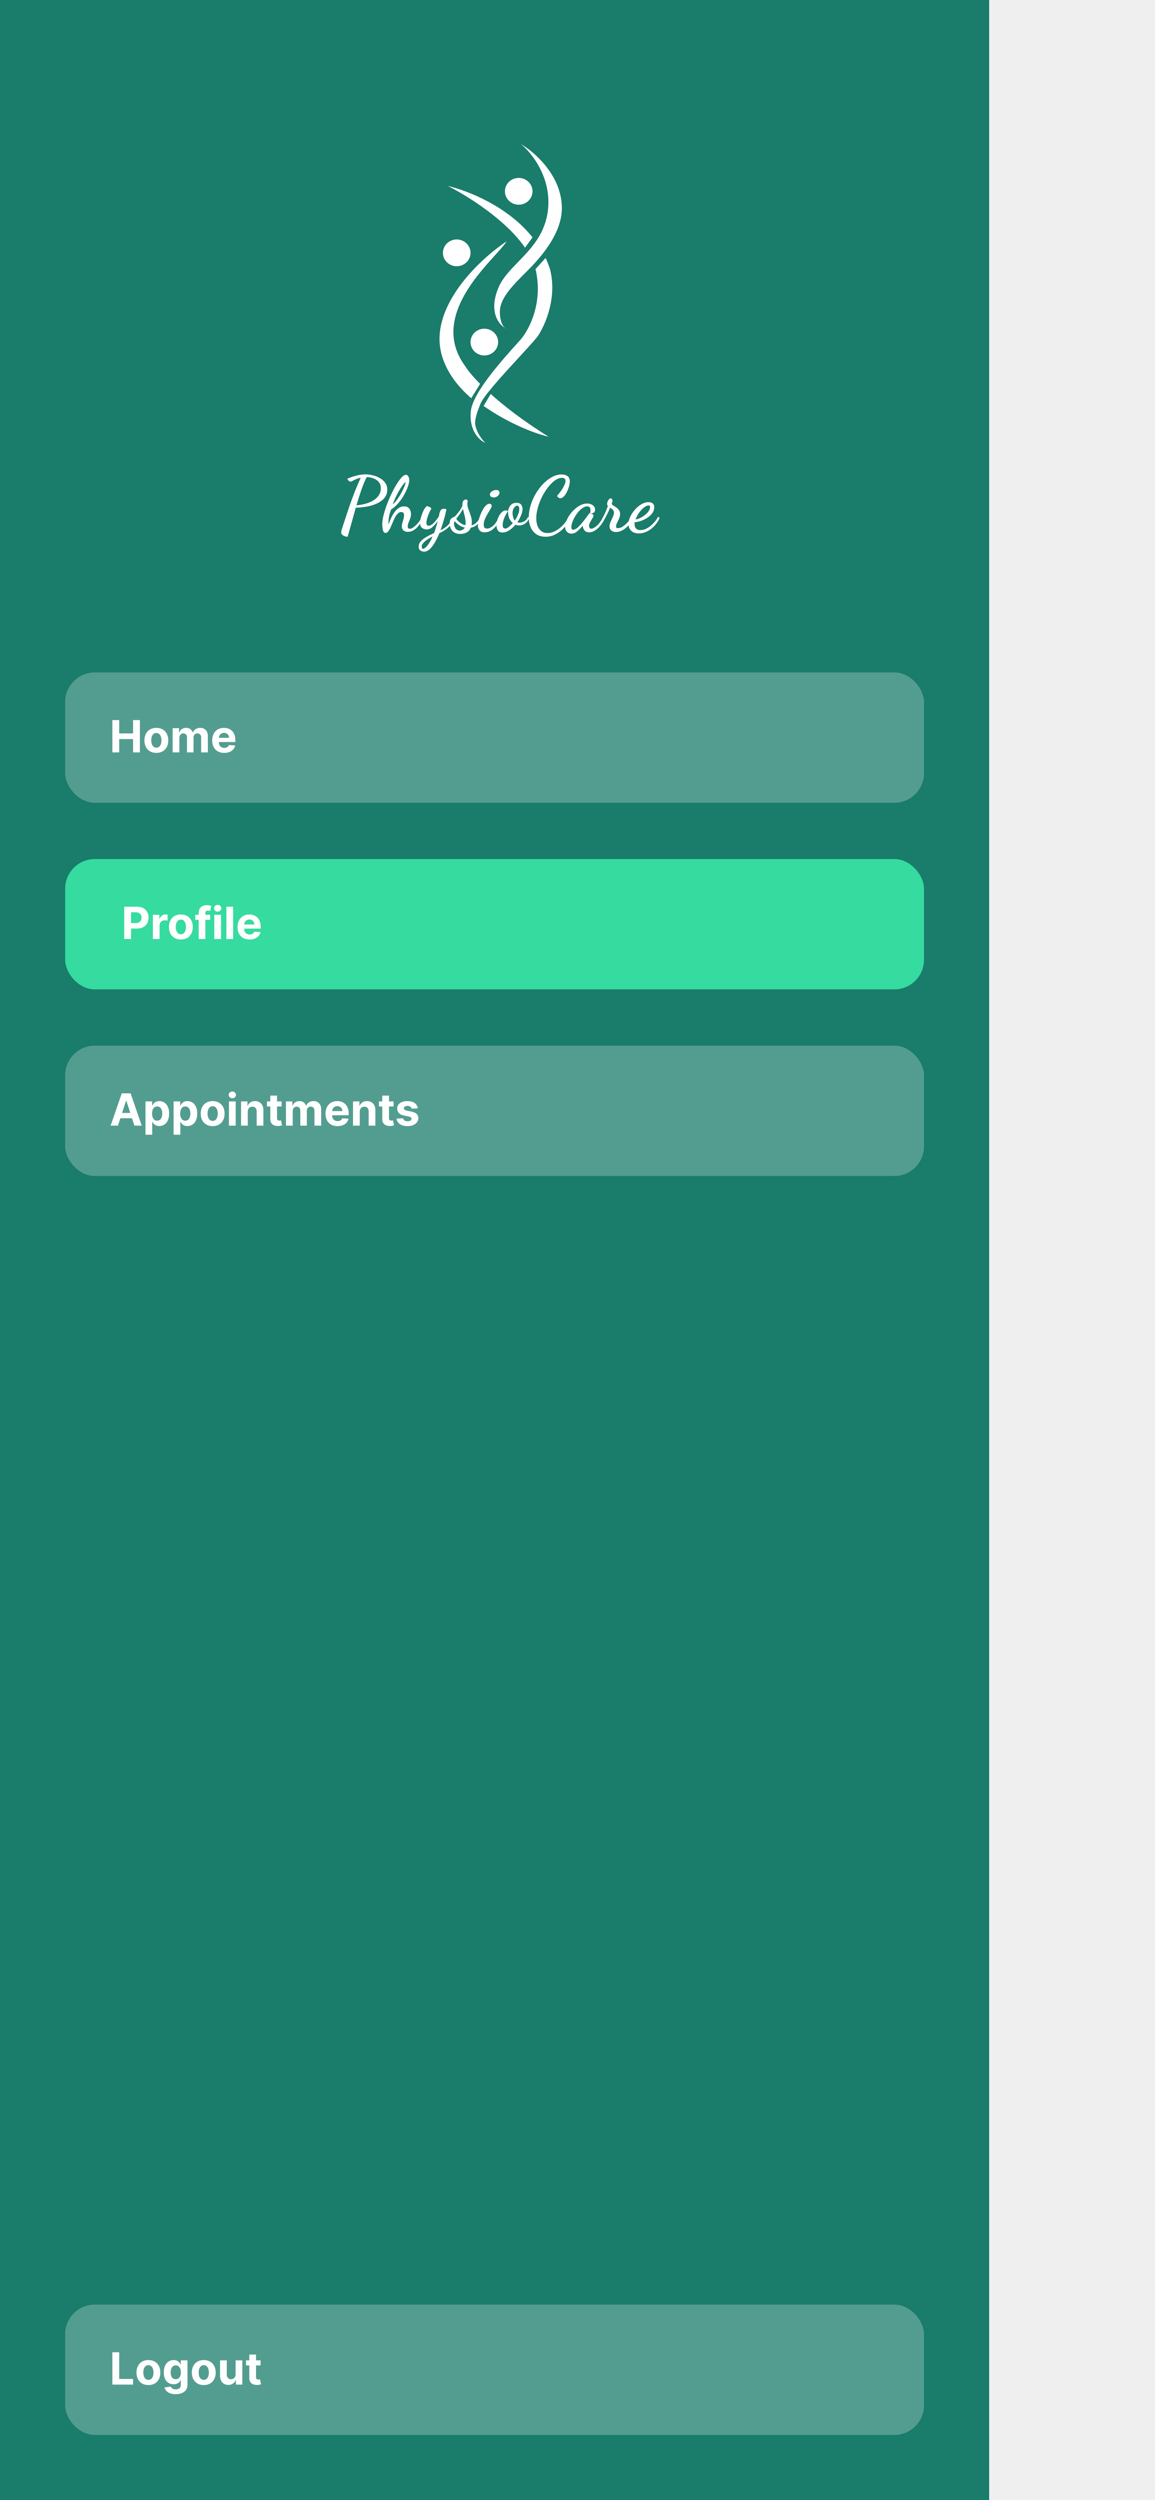 <svg width="390" height="844" viewBox="0 0 390 844" fill="none" xmlns="http://www.w3.org/2000/svg">
<rect width="390" height="844" fill="#EFEFEF"/>
<rect width="334" height="844" fill="#1A7C6B"/>
<rect x="22" y="290" width="290" height="44" rx="10" fill="#35DB9F"/>
<rect x="22" y="778" width="290" height="44" rx="10" fill="white" fill-opacity="0.25"/>
<path d="M37.948 805V794.091H40.255V803.098H44.931V805H37.948ZM50.113 805.16C49.286 805.16 48.57 804.984 47.966 804.632C47.366 804.277 46.903 803.784 46.576 803.152C46.249 802.516 46.086 801.779 46.086 800.941C46.086 800.096 46.249 799.357 46.576 798.725C46.903 798.089 47.366 797.596 47.966 797.244C48.57 796.889 49.286 796.712 50.113 796.712C50.94 796.712 51.654 796.889 52.254 797.244C52.858 797.596 53.323 798.089 53.65 798.725C53.977 799.357 54.14 800.096 54.14 800.941C54.14 801.779 53.977 802.516 53.65 803.152C53.323 803.784 52.858 804.277 52.254 804.632C51.654 804.984 50.94 805.16 50.113 805.16ZM50.124 803.402C50.5 803.402 50.814 803.295 51.066 803.082C51.319 802.866 51.509 802.571 51.636 802.198C51.768 801.825 51.834 801.401 51.834 800.925C51.834 800.449 51.768 800.025 51.636 799.652C51.509 799.279 51.319 798.984 51.066 798.768C50.814 798.551 50.5 798.443 50.124 798.443C49.744 798.443 49.424 798.551 49.165 798.768C48.909 798.984 48.716 799.279 48.584 799.652C48.456 800.025 48.392 800.449 48.392 800.925C48.392 801.401 48.456 801.825 48.584 802.198C48.716 802.571 48.909 802.866 49.165 803.082C49.424 803.295 49.744 803.402 50.124 803.402ZM59.302 808.239C58.566 808.239 57.936 808.137 57.411 807.935C56.889 807.736 56.473 807.464 56.164 807.12C55.855 806.776 55.655 806.388 55.562 805.959L57.661 805.676C57.725 805.84 57.826 805.993 57.965 806.135C58.103 806.277 58.286 806.39 58.513 806.475C58.744 806.564 59.025 806.609 59.355 806.609C59.849 806.609 60.255 806.488 60.575 806.246C60.898 806.009 61.059 805.609 61.059 805.048V803.551H60.964C60.864 803.778 60.715 803.993 60.516 804.196C60.317 804.398 60.062 804.563 59.749 804.691C59.437 804.819 59.064 804.883 58.63 804.883C58.016 804.883 57.457 804.741 56.953 804.457C56.452 804.169 56.052 803.73 55.754 803.141C55.459 802.548 55.312 801.799 55.312 800.893C55.312 799.966 55.463 799.192 55.765 798.571C56.066 797.949 56.468 797.484 56.968 797.175C57.473 796.866 58.025 796.712 58.625 796.712C59.083 796.712 59.467 796.79 59.776 796.946C60.085 797.099 60.333 797.29 60.521 797.521C60.713 797.749 60.861 797.972 60.964 798.192H61.049V796.818H63.302V805.08C63.302 805.776 63.132 806.358 62.791 806.827C62.45 807.296 61.977 807.647 61.374 807.882C60.773 808.12 60.083 808.239 59.302 808.239ZM59.349 803.178C59.715 803.178 60.024 803.088 60.276 802.907C60.532 802.722 60.727 802.459 60.862 802.118C61.001 801.774 61.07 801.362 61.07 800.882C61.07 800.403 61.003 799.988 60.868 799.636C60.733 799.281 60.537 799.006 60.282 798.81C60.026 798.615 59.715 798.517 59.349 798.517C58.977 798.517 58.662 798.619 58.407 798.821C58.151 799.02 57.958 799.297 57.826 799.652C57.695 800.007 57.629 800.417 57.629 800.882C57.629 801.355 57.695 801.763 57.826 802.108C57.961 802.449 58.155 802.713 58.407 802.901C58.662 803.086 58.977 803.178 59.349 803.178ZM68.804 805.16C67.977 805.16 67.261 804.984 66.658 804.632C66.058 804.277 65.594 803.784 65.267 803.152C64.941 802.516 64.777 801.779 64.777 800.941C64.777 800.096 64.941 799.357 65.267 798.725C65.594 798.089 66.058 797.596 66.658 797.244C67.261 796.889 67.977 796.712 68.804 796.712C69.632 796.712 70.346 796.889 70.946 797.244C71.549 797.596 72.015 798.089 72.341 798.725C72.668 799.357 72.831 800.096 72.831 800.941C72.831 801.779 72.668 802.516 72.341 803.152C72.015 803.784 71.549 804.277 70.946 804.632C70.346 804.984 69.632 805.16 68.804 805.16ZM68.815 803.402C69.192 803.402 69.506 803.295 69.758 803.082C70.01 802.866 70.2 802.571 70.328 802.198C70.459 801.825 70.525 801.401 70.525 800.925C70.525 800.449 70.459 800.025 70.328 799.652C70.2 799.279 70.01 798.984 69.758 798.768C69.506 798.551 69.192 798.443 68.815 798.443C68.435 798.443 68.115 798.551 67.856 798.768C67.601 798.984 67.407 799.279 67.276 799.652C67.148 800.025 67.084 800.449 67.084 800.925C67.084 801.401 67.148 801.825 67.276 802.198C67.407 802.571 67.601 802.866 67.856 803.082C68.115 803.295 68.435 803.402 68.815 803.402ZM79.554 801.516V796.818H81.823V805H79.644V803.514H79.559C79.374 803.993 79.067 804.379 78.638 804.67C78.211 804.961 77.691 805.107 77.077 805.107C76.53 805.107 76.049 804.982 75.633 804.734C75.218 804.485 74.893 804.132 74.659 803.674C74.428 803.216 74.311 802.667 74.307 802.028V796.818H76.576V801.623C76.58 802.106 76.709 802.488 76.965 802.768C77.221 803.049 77.563 803.189 77.993 803.189C78.266 803.189 78.522 803.127 78.76 803.002C78.998 802.875 79.19 802.686 79.335 802.438C79.484 802.189 79.557 801.882 79.554 801.516ZM87.99 796.818V798.523H83.063V796.818H87.99ZM84.181 794.858H86.451V802.486C86.451 802.695 86.482 802.859 86.546 802.976C86.61 803.089 86.699 803.169 86.813 803.216C86.93 803.262 87.065 803.285 87.218 803.285C87.324 803.285 87.431 803.276 87.537 803.258C87.644 803.237 87.725 803.221 87.782 803.21L88.139 804.899C88.025 804.934 87.866 804.975 87.66 805.021C87.454 805.071 87.203 805.101 86.909 805.112C86.362 805.133 85.882 805.06 85.47 804.893C85.062 804.727 84.744 804.467 84.517 804.116C84.29 803.764 84.178 803.32 84.181 802.784V794.858Z" fill="white"/>
<path d="M41.948 317V306.091H46.252C47.08 306.091 47.784 306.249 48.367 306.565C48.949 306.877 49.393 307.312 49.699 307.87C50.008 308.424 50.162 309.063 50.162 309.788C50.162 310.512 50.006 311.151 49.693 311.705C49.381 312.259 48.928 312.691 48.335 313C47.745 313.309 47.032 313.463 46.194 313.463H43.45V311.615H45.821C46.265 311.615 46.63 311.538 46.918 311.386C47.209 311.229 47.426 311.015 47.568 310.741C47.713 310.464 47.786 310.146 47.786 309.788C47.786 309.425 47.713 309.109 47.568 308.839C47.426 308.566 47.209 308.355 46.918 308.206C46.627 308.053 46.258 307.977 45.81 307.977H44.255V317H41.948ZM51.617 317V308.818H53.817V310.246H53.903C54.052 309.738 54.302 309.354 54.654 309.095C55.005 308.832 55.41 308.701 55.868 308.701C55.982 308.701 56.104 308.708 56.236 308.722C56.367 308.737 56.483 308.756 56.582 308.781V310.794C56.475 310.762 56.328 310.734 56.14 310.709C55.952 310.684 55.779 310.672 55.623 310.672C55.289 310.672 54.991 310.745 54.728 310.89C54.469 311.032 54.263 311.231 54.11 311.487C53.961 311.743 53.887 312.037 53.887 312.371V317H51.617ZM61.071 317.16C60.244 317.16 59.528 316.984 58.924 316.632C58.324 316.277 57.861 315.784 57.534 315.152C57.207 314.516 57.044 313.779 57.044 312.941C57.044 312.096 57.207 311.357 57.534 310.725C57.861 310.089 58.324 309.596 58.924 309.244C59.528 308.889 60.244 308.712 61.071 308.712C61.898 308.712 62.612 308.889 63.212 309.244C63.816 309.596 64.281 310.089 64.608 310.725C64.935 311.357 65.098 312.096 65.098 312.941C65.098 313.779 64.935 314.516 64.608 315.152C64.281 315.784 63.816 316.277 63.212 316.632C62.612 316.984 61.898 317.16 61.071 317.16ZM61.082 315.402C61.458 315.402 61.772 315.295 62.025 315.082C62.277 314.866 62.467 314.571 62.594 314.198C62.726 313.825 62.791 313.401 62.791 312.925C62.791 312.449 62.726 312.025 62.594 311.652C62.467 311.279 62.277 310.984 62.025 310.768C61.772 310.551 61.458 310.443 61.082 310.443C60.702 310.443 60.382 310.551 60.123 310.768C59.867 310.984 59.674 311.279 59.542 311.652C59.414 312.025 59.35 312.449 59.35 312.925C59.35 313.401 59.414 313.825 59.542 314.198C59.674 314.571 59.867 314.866 60.123 315.082C60.382 315.295 60.702 315.402 61.082 315.402ZM70.973 308.818V310.523H65.924V308.818H70.973ZM67.079 317V308.227C67.079 307.634 67.195 307.142 67.426 306.751C67.66 306.361 67.98 306.068 68.385 305.873C68.789 305.677 69.249 305.58 69.764 305.58C70.112 305.58 70.43 305.606 70.718 305.659C71.009 305.713 71.225 305.761 71.368 305.803L70.963 307.508C70.874 307.479 70.764 307.453 70.632 307.428C70.505 307.403 70.373 307.391 70.238 307.391C69.904 307.391 69.672 307.469 69.54 307.625C69.409 307.778 69.343 307.993 69.343 308.27V317H67.079ZM72.36 317V308.818H74.629V317H72.36ZM73.5 307.763C73.162 307.763 72.873 307.652 72.631 307.428C72.393 307.201 72.274 306.929 72.274 306.613C72.274 306.3 72.393 306.032 72.631 305.809C72.873 305.581 73.162 305.468 73.5 305.468C73.837 305.468 74.125 305.581 74.362 305.809C74.604 306.032 74.725 306.3 74.725 306.613C74.725 306.929 74.604 307.201 74.362 307.428C74.125 307.652 73.837 307.763 73.5 307.763ZM78.716 306.091V317H76.447V306.091H78.716ZM84.262 317.16C83.421 317.16 82.696 316.989 82.089 316.648C81.485 316.304 81.02 315.817 80.693 315.189C80.367 314.557 80.203 313.809 80.203 312.946C80.203 312.105 80.367 311.366 80.693 310.73C81.02 310.095 81.48 309.599 82.073 309.244C82.669 308.889 83.369 308.712 84.172 308.712C84.711 308.712 85.214 308.799 85.679 308.973C86.148 309.143 86.556 309.401 86.904 309.745C87.256 310.089 87.529 310.523 87.725 311.045C87.92 311.563 88.017 312.17 88.017 312.866V313.49H81.109V312.083H85.882C85.882 311.757 85.811 311.467 85.668 311.215C85.526 310.963 85.329 310.766 85.077 310.624C84.829 310.478 84.539 310.406 84.209 310.406C83.864 310.406 83.559 310.485 83.293 310.645C83.03 310.801 82.824 311.013 82.675 311.279C82.526 311.542 82.449 311.835 82.446 312.158V313.495C82.446 313.9 82.52 314.25 82.669 314.544C82.822 314.839 83.037 315.066 83.314 315.226C83.591 315.386 83.919 315.466 84.299 315.466C84.552 315.466 84.782 315.43 84.992 315.359C85.201 315.288 85.381 315.182 85.53 315.04C85.679 314.898 85.793 314.724 85.871 314.518L87.969 314.656C87.863 315.161 87.645 315.601 87.314 315.977C86.988 316.35 86.565 316.641 86.047 316.851C85.532 317.057 84.937 317.16 84.262 317.16Z" fill="white"/>
<rect x="22" y="353" width="290" height="44" rx="10" fill="white" fill-opacity="0.25"/>
<path d="M39.828 380H37.357L41.123 369.091H44.095L47.856 380H45.384L42.652 371.584H42.566L39.828 380ZM39.674 375.712H45.512V377.512H39.674V375.712ZM49.126 383.068V371.818H51.364V373.192H51.465C51.564 372.972 51.708 372.749 51.896 372.521C52.088 372.29 52.337 372.099 52.642 371.946C52.951 371.79 53.334 371.712 53.792 371.712C54.389 371.712 54.94 371.868 55.444 372.18C55.948 372.489 56.351 372.956 56.653 373.581C56.955 374.203 57.106 374.982 57.106 375.92C57.106 376.832 56.958 377.603 56.663 378.232C56.372 378.857 55.975 379.331 55.47 379.654C54.97 379.973 54.409 380.133 53.787 380.133C53.347 380.133 52.972 380.06 52.663 379.915C52.358 379.769 52.107 379.586 51.912 379.366C51.717 379.142 51.568 378.917 51.465 378.69H51.395V383.068H49.126ZM51.347 375.909C51.347 376.396 51.415 376.82 51.55 377.182C51.685 377.544 51.88 377.827 52.136 378.029C52.392 378.228 52.702 378.327 53.068 378.327C53.437 378.327 53.75 378.226 54.005 378.024C54.261 377.818 54.455 377.534 54.586 377.172C54.721 376.806 54.788 376.385 54.788 375.909C54.788 375.437 54.723 375.021 54.591 374.663C54.46 374.304 54.267 374.023 54.011 373.821C53.755 373.619 53.441 373.517 53.068 373.517C52.699 373.517 52.386 373.615 52.13 373.81C51.878 374.006 51.685 374.283 51.55 374.641C51.415 375 51.347 375.423 51.347 375.909ZM58.618 383.068V371.818H60.856V373.192H60.957C61.056 372.972 61.2 372.749 61.388 372.521C61.58 372.29 61.829 372.099 62.134 371.946C62.443 371.79 62.827 371.712 63.285 371.712C63.881 371.712 64.432 371.868 64.936 372.18C65.44 372.489 65.843 372.956 66.145 373.581C66.447 374.203 66.598 374.982 66.598 375.92C66.598 376.832 66.451 377.603 66.156 378.232C65.865 378.857 65.467 379.331 64.963 379.654C64.462 379.973 63.901 380.133 63.279 380.133C62.839 380.133 62.464 380.06 62.155 379.915C61.85 379.769 61.6 379.586 61.404 379.366C61.209 379.142 61.06 378.917 60.957 378.69H60.888V383.068H58.618ZM60.84 375.909C60.84 376.396 60.907 376.82 61.042 377.182C61.177 377.544 61.372 377.827 61.628 378.029C61.884 378.228 62.194 378.327 62.56 378.327C62.929 378.327 63.242 378.226 63.498 378.024C63.753 377.818 63.947 377.534 64.078 377.172C64.213 376.806 64.281 376.385 64.281 375.909C64.281 375.437 64.215 375.021 64.084 374.663C63.952 374.304 63.759 374.023 63.503 373.821C63.247 373.619 62.933 373.517 62.56 373.517C62.191 373.517 61.878 373.615 61.623 373.81C61.371 374.006 61.177 374.283 61.042 374.641C60.907 375 60.84 375.423 60.84 375.909ZM71.807 380.16C70.98 380.16 70.264 379.984 69.661 379.632C69.061 379.277 68.597 378.784 68.27 378.152C67.944 377.516 67.78 376.779 67.78 375.941C67.78 375.096 67.944 374.357 68.27 373.725C68.597 373.089 69.061 372.596 69.661 372.244C70.264 371.889 70.98 371.712 71.807 371.712C72.635 371.712 73.349 371.889 73.949 372.244C74.552 372.596 75.018 373.089 75.344 373.725C75.671 374.357 75.834 375.096 75.834 375.941C75.834 376.779 75.671 377.516 75.344 378.152C75.018 378.784 74.552 379.277 73.949 379.632C73.349 379.984 72.635 380.16 71.807 380.16ZM71.818 378.402C72.194 378.402 72.509 378.295 72.761 378.082C73.013 377.866 73.203 377.571 73.331 377.198C73.462 376.825 73.528 376.401 73.528 375.925C73.528 375.449 73.462 375.025 73.331 374.652C73.203 374.279 73.013 373.984 72.761 373.768C72.509 373.551 72.194 373.443 71.818 373.443C71.438 373.443 71.118 373.551 70.859 373.768C70.603 373.984 70.41 374.279 70.279 374.652C70.151 375.025 70.087 375.449 70.087 375.925C70.087 376.401 70.151 376.825 70.279 377.198C70.41 377.571 70.603 377.866 70.859 378.082C71.118 378.295 71.438 378.402 71.818 378.402ZM77.31 380V371.818H79.579V380H77.31ZM78.45 370.763C78.112 370.763 77.823 370.652 77.582 370.428C77.344 370.201 77.225 369.929 77.225 369.613C77.225 369.3 77.344 369.032 77.582 368.809C77.823 368.581 78.112 368.468 78.45 368.468C78.787 368.468 79.075 368.581 79.313 368.809C79.554 369.032 79.675 369.3 79.675 369.613C79.675 369.929 79.554 370.201 79.313 370.428C79.075 370.652 78.787 370.763 78.45 370.763ZM83.666 375.27V380H81.397V371.818H83.559V373.262H83.655C83.836 372.786 84.14 372.409 84.566 372.132C84.992 371.852 85.509 371.712 86.116 371.712C86.684 371.712 87.18 371.836 87.602 372.085C88.025 372.333 88.353 372.688 88.588 373.15C88.822 373.608 88.939 374.155 88.939 374.79V380H86.67V375.195C86.674 374.695 86.546 374.304 86.287 374.023C86.027 373.739 85.671 373.597 85.216 373.597C84.911 373.597 84.641 373.663 84.406 373.794C84.175 373.926 83.994 374.118 83.863 374.37C83.735 374.618 83.669 374.918 83.666 375.27ZM95.08 371.818V373.523H90.153V371.818H95.08ZM91.271 369.858H93.54V377.486C93.54 377.695 93.572 377.859 93.636 377.976C93.7 378.089 93.789 378.169 93.903 378.216C94.02 378.262 94.155 378.285 94.307 378.285C94.414 378.285 94.52 378.276 94.627 378.258C94.734 378.237 94.815 378.221 94.872 378.21L95.229 379.899C95.115 379.934 94.955 379.975 94.749 380.021C94.543 380.071 94.293 380.101 93.998 380.112C93.451 380.133 92.972 380.06 92.56 379.893C92.152 379.727 91.834 379.467 91.607 379.116C91.379 378.764 91.268 378.32 91.271 377.784V369.858ZM96.558 380V371.818H98.721V373.262H98.816C98.987 372.782 99.271 372.404 99.669 372.127C100.066 371.85 100.542 371.712 101.096 371.712C101.657 371.712 102.135 371.852 102.529 372.132C102.923 372.409 103.186 372.786 103.317 373.262H103.403C103.57 372.793 103.871 372.418 104.308 372.138C104.749 371.854 105.269 371.712 105.869 371.712C106.632 371.712 107.252 371.955 107.728 372.441C108.207 372.924 108.447 373.61 108.447 374.498V380H106.183V374.945C106.183 374.49 106.063 374.15 105.821 373.922C105.58 373.695 105.278 373.581 104.915 373.581C104.504 373.581 104.182 373.713 103.951 373.975C103.721 374.235 103.605 374.577 103.605 375.004V380H101.405V374.897C101.405 374.496 101.29 374.176 101.059 373.938C100.832 373.7 100.532 373.581 100.159 373.581C99.907 373.581 99.679 373.645 99.477 373.773C99.278 373.897 99.12 374.073 99.003 374.3C98.886 374.524 98.827 374.787 98.827 375.089V380H96.558ZM113.968 380.16C113.127 380.16 112.402 379.989 111.795 379.648C111.191 379.304 110.726 378.817 110.399 378.189C110.073 377.557 109.909 376.809 109.909 375.946C109.909 375.105 110.073 374.366 110.399 373.73C110.726 373.095 111.186 372.599 111.779 372.244C112.376 371.889 113.075 371.712 113.878 371.712C114.417 371.712 114.92 371.799 115.385 371.973C115.854 372.143 116.262 372.401 116.61 372.745C116.962 373.089 117.235 373.523 117.431 374.045C117.626 374.563 117.724 375.17 117.724 375.866V376.49H110.815V375.083H115.588C115.588 374.757 115.517 374.467 115.374 374.215C115.232 373.963 115.035 373.766 114.783 373.624C114.535 373.478 114.245 373.406 113.915 373.406C113.57 373.406 113.265 373.485 112.999 373.645C112.736 373.801 112.53 374.013 112.381 374.279C112.232 374.542 112.155 374.835 112.152 375.158V376.495C112.152 376.9 112.226 377.25 112.376 377.544C112.528 377.839 112.743 378.066 113.02 378.226C113.297 378.386 113.626 378.466 114.006 378.466C114.258 378.466 114.488 378.43 114.698 378.359C114.907 378.288 115.087 378.182 115.236 378.04C115.385 377.898 115.499 377.724 115.577 377.518L117.676 377.656C117.569 378.161 117.351 378.601 117.02 378.977C116.694 379.35 116.271 379.641 115.753 379.851C115.238 380.057 114.643 380.16 113.968 380.16ZM121.474 375.27V380H119.204V371.818H121.367V373.262H121.463C121.644 372.786 121.948 372.409 122.374 372.132C122.8 371.852 123.317 371.712 123.924 371.712C124.492 371.712 124.987 371.836 125.41 372.085C125.833 372.333 126.161 372.688 126.395 373.15C126.63 373.608 126.747 374.155 126.747 374.79V380H124.478V375.195C124.481 374.695 124.354 374.304 124.094 374.023C123.835 373.739 123.478 373.597 123.024 373.597C122.718 373.597 122.448 373.663 122.214 373.794C121.983 373.926 121.802 374.118 121.671 374.37C121.543 374.618 121.477 374.918 121.474 375.27ZM132.887 371.818V373.523H127.96V371.818H132.887ZM129.079 369.858H131.348V377.486C131.348 377.695 131.38 377.859 131.444 377.976C131.508 378.089 131.597 378.169 131.71 378.216C131.827 378.262 131.962 378.285 132.115 378.285C132.222 378.285 132.328 378.276 132.435 378.258C132.541 378.237 132.623 378.221 132.68 378.21L133.036 379.899C132.923 379.934 132.763 379.975 132.557 380.021C132.351 380.071 132.101 380.101 131.806 380.112C131.259 380.133 130.78 380.06 130.368 379.893C129.959 379.727 129.642 379.467 129.414 379.116C129.187 378.764 129.075 378.32 129.079 377.784V369.858ZM141.07 374.151L138.993 374.279C138.958 374.102 138.881 373.942 138.764 373.8C138.647 373.654 138.492 373.539 138.301 373.453C138.112 373.365 137.887 373.32 137.624 373.32C137.273 373.32 136.976 373.395 136.735 373.544C136.493 373.69 136.372 373.885 136.372 374.13C136.372 374.325 136.45 374.49 136.607 374.625C136.763 374.76 137.031 374.869 137.411 374.95L138.892 375.249C139.687 375.412 140.28 375.675 140.671 376.037C141.062 376.399 141.257 376.875 141.257 377.464C141.257 378.001 141.099 378.471 140.783 378.876C140.47 379.281 140.041 379.597 139.494 379.824C138.95 380.048 138.324 380.16 137.613 380.16C136.53 380.16 135.667 379.934 135.025 379.483C134.385 379.029 134.011 378.411 133.901 377.63L136.133 377.512C136.2 377.843 136.363 378.095 136.623 378.269C136.882 378.439 137.214 378.525 137.619 378.525C138.017 378.525 138.336 378.448 138.578 378.295C138.823 378.139 138.947 377.939 138.95 377.694C138.947 377.488 138.86 377.319 138.689 377.188C138.519 377.053 138.256 376.95 137.901 376.879L136.484 376.596C135.685 376.436 135.09 376.159 134.7 375.765C134.313 375.371 134.119 374.869 134.119 374.258C134.119 373.732 134.261 373.279 134.545 372.9C134.833 372.52 135.236 372.227 135.754 372.021C136.276 371.815 136.887 371.712 137.587 371.712C138.62 371.712 139.433 371.93 140.026 372.367C140.623 372.804 140.971 373.398 141.07 374.151Z" fill="white"/>
<path fill-rule="evenodd" clip-rule="evenodd" d="M189.719 70.056C189.588 59.211 180.452 51.267 175.9 48.651C179.416 51.452 186.17 59.766 185.058 70.611C184.211 78.874 179.426 83.814 175.033 88.347C172.22 91.251 169.567 93.989 168.214 97.328C165.088 105.044 168.181 109.401 170.578 110.721C170.851 110.919 171.111 111.017 171.321 111.043C171.087 110.971 170.837 110.863 170.578 110.721C169.72 110.097 168.737 108.482 168.787 105.018C168.846 100.853 173.083 96.503 175.378 94.146C175.599 93.919 175.803 93.71 175.982 93.522C176.254 93.237 176.619 92.876 177.055 92.444C180.817 88.715 189.836 79.776 189.719 70.056ZM175.151 69.105C177.726 69.105 179.812 67.082 179.812 64.586C179.812 62.09 177.726 60.067 175.151 60.067C172.577 60.067 170.491 62.09 170.491 64.586C170.491 67.082 172.577 69.105 175.151 69.105Z" fill="white"/>
<path fill-rule="evenodd" clip-rule="evenodd" d="M154.219 89.876C156.793 89.876 158.88 87.853 158.88 85.357C158.88 82.861 156.793 80.838 154.219 80.838C151.645 80.838 149.558 82.861 149.558 85.357C149.558 87.853 151.645 89.876 154.219 89.876ZM167.226 86.078C159.849 94.217 146.503 108.943 156.935 123.41C157.693 124.682 159.366 126.825 162.104 129.594L159.119 134.43C154.62 130.549 150.939 125.807 149.249 120.16C144.408 103.987 161.786 87.629 171.081 81.472C170.404 82.571 168.984 84.137 167.226 86.078ZM165.69 133.003C170.257 137.11 176.663 142.09 185.226 147.431C179.686 146.125 171.023 142.473 163.295 137.046L165.69 133.003Z" fill="white"/>
<path fill-rule="evenodd" clip-rule="evenodd" d="M177.277 83.613C171.025 74.446 158.175 66.276 151.193 62.763C158.314 64.478 171.536 69.761 179.812 80.124L177.277 83.613ZM185.699 90.827C188.512 101.545 183.001 111.787 181.202 113.976C179.867 115.6 177.571 118.098 175.021 120.872L175.02 120.874L175.019 120.874L175.019 120.874C169.478 126.902 162.74 134.232 162.068 136.729C161.551 137.944 160.499 140.804 160.433 142.516C160.351 144.657 161.987 147.669 163.867 149.493C161.987 148.726 158.373 145.545 158.961 138.949C159.515 132.74 169.24 121.925 174.881 115.651C175.234 115.259 175.57 114.885 175.887 114.531C178.922 110.891 183.425 101.94 180.826 90.827L184.225 87.101C184.791 88.296 185.286 89.538 185.699 90.827ZM163.54 120.001C166.114 120.001 168.201 117.978 168.201 115.482C168.201 112.987 166.114 110.964 163.54 110.964C160.966 110.964 158.88 112.987 158.88 115.482C158.88 117.978 160.966 120.001 163.54 120.001Z" fill="white"/>
<path d="M117.383 181.197C116.859 181.197 116.362 181.057 115.89 180.779C115.436 180.501 115.209 180.144 115.209 179.709C115.209 179.483 115.244 179.24 115.314 178.979C115.401 178.718 115.48 178.474 115.55 178.248C116.091 176.596 116.597 175.056 117.069 173.63C117.54 172.186 118.012 170.803 118.483 169.481C118.972 168.141 119.478 166.802 120.002 165.463C120.543 164.123 121.146 162.723 121.809 161.262C121.146 161.401 120.578 161.583 120.107 161.809C119.636 162.018 119.251 162.21 118.955 162.384C118.658 162.54 118.44 162.618 118.3 162.618C118.213 162.618 118.082 162.557 117.907 162.436C117.75 162.314 117.61 162.175 117.488 162.018C117.366 161.862 117.305 161.723 117.305 161.601C117.793 161.392 118.361 161.175 119.007 160.948C119.67 160.722 120.386 160.531 121.155 160.374C121.923 160.218 122.691 160.14 123.459 160.14C124.28 160.14 125.118 160.253 125.974 160.479C126.829 160.687 127.615 161.009 128.331 161.444C129.064 161.862 129.649 162.392 130.086 163.036C130.539 163.662 130.766 164.401 130.766 165.254C130.766 166.176 130.557 166.967 130.138 167.628C129.719 168.289 129.16 168.846 128.462 169.298C127.781 169.75 127.039 170.116 126.236 170.394C125.432 170.672 124.629 170.881 123.826 171.02C123.04 171.159 122.333 171.255 121.705 171.307C121.076 171.36 120.605 171.386 120.29 171.386H120.133C119.644 173.108 119.164 174.83 118.693 176.552C118.221 178.257 117.785 179.805 117.383 181.197ZM120.369 170.577C121.347 170.507 122.324 170.342 123.302 170.081C124.28 169.82 125.162 169.463 125.947 169.011C126.751 168.541 127.388 167.959 127.859 167.263C128.348 166.567 128.593 165.758 128.593 164.836C128.593 163.967 128.357 163.262 127.886 162.723C127.432 162.183 126.838 161.775 126.105 161.496C125.389 161.218 124.629 161.07 123.826 161.053C123.197 162.27 122.595 163.714 122.019 165.384C121.443 167.037 120.893 168.768 120.369 170.577Z" fill="white"/>
<path d="M130.153 179.918C129.769 179.918 129.49 179.622 129.315 179.031C129.158 178.439 129.08 177.752 129.08 176.97C129.08 176.169 129.211 175.204 129.473 174.073C129.752 172.943 130.119 171.751 130.573 170.498C131.044 169.246 131.559 168.02 132.118 166.819C132.694 165.619 133.279 164.532 133.872 163.558C134.484 162.566 135.06 161.775 135.601 161.183C136.16 160.592 136.649 160.296 137.068 160.296C137.434 160.296 137.714 160.496 137.906 160.896C138.098 161.296 138.194 161.714 138.194 162.149C138.194 162.618 138.08 163.201 137.853 163.897C137.644 164.575 137.347 165.306 136.963 166.089C136.579 166.872 136.125 167.646 135.601 168.411C135.095 169.159 134.536 169.846 133.925 170.472C133.331 171.099 132.711 171.603 132.065 171.986C131.838 172.577 131.655 173.134 131.515 173.656C131.393 174.16 131.306 174.639 131.253 175.091C131.201 175.543 131.175 175.987 131.175 176.422C131.175 176.509 131.175 176.604 131.175 176.709C131.192 176.796 131.201 176.883 131.201 176.97C131.271 176.865 131.384 176.596 131.542 176.161C131.699 175.726 131.908 175.221 132.17 174.647C132.449 174.056 132.79 173.482 133.192 172.925C133.593 172.351 134.065 171.881 134.606 171.516C135.147 171.133 135.767 170.942 136.465 170.942C137.059 170.942 137.522 171.081 137.853 171.36C138.185 171.62 138.421 171.951 138.561 172.351C138.7 172.734 138.77 173.125 138.77 173.525C138.77 174.082 138.674 174.604 138.482 175.091C138.307 175.578 138.124 176.039 137.932 176.474C137.757 176.891 137.67 177.291 137.67 177.674C137.67 177.987 137.74 178.205 137.88 178.326C138.019 178.448 138.185 178.509 138.377 178.509C138.761 178.509 139.207 178.318 139.713 177.935C140.237 177.552 140.752 177.048 141.258 176.422C141.782 175.778 142.227 175.073 142.594 174.308L143.013 174.752C142.611 175.621 142.14 176.422 141.599 177.152C141.057 177.883 140.464 178.466 139.818 178.9C139.172 179.335 138.473 179.553 137.722 179.553C137.059 179.553 136.553 179.379 136.203 179.031C135.854 178.683 135.68 178.248 135.68 177.726C135.68 177.361 135.741 176.961 135.863 176.526C136.003 176.074 136.134 175.621 136.256 175.169C136.378 174.717 136.439 174.308 136.439 173.943C136.439 173.525 136.343 173.238 136.151 173.082C135.976 172.925 135.758 172.847 135.496 172.847C135.06 172.847 134.667 173.021 134.318 173.369C133.969 173.699 133.654 174.134 133.375 174.673C133.096 175.213 132.834 175.787 132.589 176.395C132.345 176.987 132.1 177.552 131.856 178.092C131.611 178.631 131.349 179.066 131.07 179.396C130.808 179.744 130.503 179.918 130.153 179.918ZM132.615 170.316C133.069 169.916 133.506 169.437 133.925 168.881C134.344 168.324 134.728 167.75 135.077 167.159C135.444 166.55 135.758 165.967 136.02 165.41C136.299 164.836 136.518 164.323 136.675 163.871C136.832 163.419 136.919 163.071 136.937 162.827C136.937 162.81 136.937 162.801 136.937 162.801C136.937 162.784 136.937 162.766 136.937 162.749C136.832 162.749 136.605 162.966 136.256 163.401C135.924 163.819 135.531 164.393 135.077 165.123C134.641 165.837 134.196 166.645 133.742 167.55C133.305 168.455 132.93 169.376 132.615 170.316Z" fill="white"/>
<path d="M143.148 186.233C142.711 186.233 142.301 186.093 141.917 185.815C141.55 185.554 141.367 185.128 141.367 184.537C141.367 183.98 141.533 183.475 141.864 183.023C142.196 182.588 142.624 182.179 143.148 181.797C143.671 181.431 144.23 181.092 144.824 180.779C145.435 180.483 146.02 180.205 146.579 179.944C146.771 179.44 146.98 178.805 147.207 178.039C147.452 177.257 147.661 176.535 147.836 175.874C147.294 176.622 146.718 177.283 146.107 177.857C145.496 178.431 144.815 178.718 144.064 178.718C143.75 178.718 143.418 178.657 143.069 178.535C142.72 178.396 142.423 178.17 142.179 177.857C141.952 177.526 141.838 177.091 141.838 176.552C141.838 176.1 141.917 175.552 142.074 174.908C142.248 174.265 142.458 173.638 142.702 173.029C142.964 172.403 143.235 171.89 143.514 171.49C143.794 171.073 144.038 170.864 144.248 170.864C144.352 170.864 144.501 170.907 144.693 170.994C144.902 171.064 145.103 171.168 145.295 171.307C145.487 171.429 145.609 171.568 145.662 171.725C145.505 171.934 145.33 172.238 145.138 172.638C144.946 173.021 144.763 173.456 144.588 173.943C144.413 174.412 144.265 174.873 144.143 175.326C144.038 175.778 143.986 176.169 143.986 176.5C143.986 176.761 144.038 176.987 144.143 177.178C144.248 177.37 144.448 177.465 144.745 177.465C145.129 177.465 145.522 177.309 145.924 176.996C146.343 176.683 146.744 176.282 147.129 175.795C147.53 175.308 147.888 174.813 148.202 174.308C148.237 174.186 148.272 173.995 148.307 173.734C148.342 173.473 148.403 173.203 148.49 172.925C148.578 172.629 148.726 172.36 148.936 172.116C149.163 171.873 149.477 171.751 149.879 171.751C150.018 171.751 150.149 171.76 150.271 171.777C150.394 171.794 150.542 171.821 150.717 171.855C150.717 172.116 150.621 172.629 150.429 173.395C150.254 174.143 150.018 175.013 149.721 176.004C149.425 176.996 149.093 177.987 148.726 178.979C149.459 178.683 150.219 178.196 151.005 177.517C151.808 176.822 152.454 175.839 152.943 174.569L153.388 174.934C153.126 175.804 152.725 176.561 152.183 177.204C151.659 177.848 151.066 178.396 150.402 178.848C149.739 179.301 149.067 179.675 148.386 179.97C147.914 181.101 147.399 182.145 146.84 183.101C146.299 184.058 145.723 184.815 145.112 185.371C144.501 185.946 143.846 186.233 143.148 186.233ZM142.886 185.267C143.217 185.267 143.68 184.919 144.274 184.223C144.867 183.528 145.47 182.484 146.081 181.092C145.522 181.371 144.955 181.692 144.379 182.058C143.82 182.44 143.348 182.84 142.964 183.258C142.58 183.675 142.388 184.102 142.388 184.537C142.388 184.71 142.423 184.876 142.493 185.032C142.58 185.189 142.711 185.267 142.886 185.267Z" fill="white"/>
<path d="M155.441 180.257C154.568 180.257 153.861 180.075 153.32 179.709C152.796 179.361 152.421 178.918 152.194 178.379C151.967 177.822 151.853 177.257 151.853 176.683C151.853 176.178 151.923 175.787 152.063 175.508C152.202 175.23 152.377 175.03 152.586 174.908C152.796 174.769 152.988 174.665 153.163 174.595C153.355 174.525 153.494 174.447 153.582 174.36C154.018 173.908 154.463 173.386 154.917 172.795C155.389 172.186 155.79 171.516 156.122 170.785V170.525C156.122 169.829 156.236 169.342 156.463 169.063C156.707 168.768 156.986 168.62 157.301 168.62C157.51 168.62 157.659 168.672 157.746 168.776C157.851 168.881 157.912 169.002 157.929 169.142C157.929 169.246 157.903 169.368 157.851 169.507C157.816 169.646 157.798 169.837 157.798 170.081C157.798 170.603 157.921 171.203 158.165 171.881C158.427 172.542 158.68 173.247 158.924 173.995C159.186 174.743 159.317 175.508 159.317 176.291C159.317 176.5 159.309 176.691 159.291 176.865C159.274 177.039 159.247 177.204 159.213 177.361C159.754 177.222 160.286 176.926 160.81 176.474C161.334 176.004 161.832 175.317 162.303 174.412L162.617 174.647C162.286 175.639 161.805 176.439 161.177 177.048C160.548 177.639 159.815 178.005 158.977 178.144C158.697 178.857 158.235 179.387 157.589 179.735C156.96 180.083 156.244 180.257 155.441 180.257ZM155.258 179.109C155.607 179.109 155.93 179.022 156.227 178.848C156.524 178.674 156.759 178.422 156.934 178.092C156.218 177.935 155.572 177.657 154.996 177.257C154.42 176.856 153.974 176.448 153.66 176.03C153.416 176.082 153.294 176.317 153.294 176.735C153.294 177.309 153.459 177.848 153.791 178.352C154.123 178.857 154.612 179.109 155.258 179.109ZM157.144 177.309C157.178 177.187 157.196 177.048 157.196 176.891C157.213 176.717 157.222 176.587 157.222 176.5C157.205 175.717 157.1 174.943 156.908 174.178C156.716 173.412 156.524 172.629 156.332 171.829C156.017 172.368 155.651 172.951 155.232 173.577C154.813 174.204 154.42 174.708 154.053 175.091C154.332 175.561 154.743 176.004 155.284 176.422C155.825 176.839 156.445 177.135 157.144 177.309Z" fill="white"/>
<path d="M163.654 179.709C162.886 179.709 162.31 179.483 161.926 179.031C161.541 178.579 161.349 178.031 161.349 177.387C161.349 176.987 161.419 176.482 161.559 175.874C161.699 175.265 161.891 174.63 162.135 173.969C162.397 173.29 162.694 172.655 163.026 172.064C163.357 171.473 163.715 170.994 164.099 170.629C164.483 170.246 164.868 170.055 165.252 170.055C165.461 170.055 165.645 170.124 165.802 170.264C165.959 170.385 166.037 170.568 166.037 170.812C166.037 171.038 165.898 171.377 165.618 171.829C165.356 172.281 165.042 172.803 164.676 173.395C164.326 173.986 164.012 174.604 163.733 175.247C163.471 175.874 163.34 176.474 163.34 177.048C163.34 177.604 163.436 177.978 163.628 178.17C163.837 178.344 164.134 178.431 164.518 178.431C165.112 178.431 165.758 178.135 166.456 177.544C167.155 176.952 167.879 175.917 168.63 174.439L169.023 174.856C168.412 176.387 167.635 177.578 166.692 178.431C165.749 179.283 164.737 179.709 163.654 179.709ZM166.745 167.941C166.413 167.941 166.107 167.863 165.828 167.707C165.566 167.533 165.435 167.272 165.435 166.924C165.435 166.506 165.662 166.15 166.116 165.854C166.57 165.558 167.041 165.41 167.53 165.41C167.845 165.41 168.106 165.48 168.316 165.619C168.543 165.758 168.656 166.01 168.656 166.376C168.656 166.741 168.456 167.098 168.054 167.446C167.653 167.776 167.216 167.941 166.745 167.941Z" fill="white"/>
<path d="M169.682 179.761C168.896 179.761 168.355 179.501 168.058 178.979C167.778 178.474 167.639 177.918 167.639 177.309C167.639 176.752 167.726 176.187 167.901 175.613C168.075 175.021 168.311 174.473 168.608 173.969C168.922 173.464 169.263 173.064 169.629 172.769C170.013 172.455 170.397 172.299 170.782 172.299C170.904 172.299 171.043 172.325 171.201 172.377C171.375 172.412 171.497 172.473 171.567 172.56C171.358 172.821 171.14 173.143 170.913 173.525C170.703 173.908 170.502 174.317 170.31 174.752C170.136 175.169 169.996 175.595 169.891 176.03C169.786 176.465 169.734 176.865 169.734 177.23C169.734 177.578 169.795 177.865 169.917 178.092C170.057 178.318 170.293 178.431 170.624 178.431C170.956 178.431 171.349 178.248 171.803 177.883C172.274 177.5 172.72 177.065 173.139 176.578C172.58 176.074 172.178 175.526 171.934 174.934C171.69 174.325 171.567 173.595 171.567 172.742C171.567 172.377 171.655 171.96 171.829 171.49C172.021 171.02 172.318 170.612 172.72 170.264C173.139 169.916 173.697 169.742 174.396 169.742C175.147 169.742 175.67 169.951 175.967 170.368C176.282 170.785 176.439 171.281 176.439 171.855C176.439 172.499 176.264 173.221 175.915 174.021C175.583 174.821 175.182 175.578 174.71 176.291C174.92 176.395 175.164 176.448 175.443 176.448C175.705 176.448 176.02 176.387 176.386 176.265C176.753 176.143 177.111 175.943 177.46 175.665C177.809 175.369 178.089 174.978 178.298 174.491L178.77 174.83C178.386 175.717 177.87 176.369 177.224 176.787C176.596 177.187 175.976 177.387 175.365 177.387C175.138 177.387 174.911 177.37 174.684 177.335C174.457 177.283 174.247 177.222 174.055 177.152C173.462 177.848 172.781 178.457 172.013 178.979C171.244 179.501 170.467 179.761 169.682 179.761ZM173.82 175.743C174.239 175.134 174.597 174.482 174.893 173.786C175.19 173.09 175.339 172.447 175.339 171.855C175.339 171.455 175.278 171.168 175.155 170.994C175.033 170.803 174.85 170.707 174.605 170.707C174.274 170.707 173.933 170.942 173.584 171.412C173.235 171.881 173.06 172.473 173.06 173.186C173.06 173.551 173.121 173.995 173.243 174.517C173.383 175.039 173.575 175.447 173.82 175.743Z" fill="white"/>
<path d="M184.245 181.197C182.918 181.197 181.827 180.883 180.972 180.257C180.133 179.631 179.514 178.822 179.112 177.831C178.728 176.839 178.536 175.813 178.536 174.752C178.536 173.377 178.745 172.003 179.164 170.629C179.583 169.237 180.16 167.915 180.893 166.663C181.644 165.41 182.491 164.297 183.433 163.323C184.376 162.349 185.38 161.583 186.445 161.027C187.528 160.453 188.602 160.166 189.667 160.166C190.435 160.166 191.081 160.348 191.605 160.714C192.129 161.061 192.391 161.67 192.391 162.54C192.391 163.062 192.295 163.645 192.102 164.288C191.928 164.932 191.683 165.558 191.369 166.167C191.072 166.758 190.732 167.246 190.348 167.628C189.964 168.011 189.571 168.202 189.169 168.202C188.995 168.202 188.811 168.141 188.619 168.02C188.427 167.898 188.252 167.689 188.095 167.393C188.357 167.098 188.654 166.741 188.986 166.324C189.318 165.889 189.632 165.436 189.929 164.967C190.225 164.48 190.47 164.01 190.662 163.558C190.854 163.088 190.95 162.679 190.95 162.331C190.95 162.018 190.863 161.775 190.688 161.601C190.514 161.409 190.208 161.314 189.771 161.314C189.003 161.314 188.209 161.601 187.388 162.175C186.585 162.749 185.808 163.523 185.057 164.497C184.306 165.454 183.625 166.532 183.014 167.733C182.421 168.915 181.949 170.142 181.6 171.412C181.251 172.664 181.076 173.856 181.076 174.986C181.076 175.821 181.198 176.622 181.443 177.387C181.705 178.135 182.115 178.744 182.674 179.214C183.233 179.701 183.966 179.944 184.874 179.944C185.817 179.944 186.751 179.683 187.676 179.161C188.619 178.639 189.475 177.952 190.243 177.1C191.029 176.248 191.657 175.334 192.129 174.36L192.81 174.804C192.198 175.969 191.465 177.039 190.61 178.013C189.754 178.97 188.785 179.735 187.702 180.309C186.637 180.901 185.485 181.197 184.245 181.197Z" fill="white"/>
<path d="M192.976 180.153C192.4 180.153 191.902 179.962 191.483 179.579C191.046 179.196 190.828 178.622 190.828 177.857C190.828 177.248 190.968 176.587 191.247 175.874C191.527 175.16 191.911 174.456 192.4 173.76C192.888 173.064 193.447 172.438 194.076 171.881C194.704 171.307 195.377 170.846 196.092 170.498C196.808 170.151 197.524 169.977 198.24 169.977C198.991 169.977 199.628 170.168 200.152 170.551C200.676 170.933 200.938 171.438 200.938 172.064C200.938 172.534 200.772 172.873 200.44 173.082C200.108 173.29 199.715 173.351 199.261 173.264C199.296 173.108 199.323 172.951 199.34 172.795C199.375 172.638 199.392 172.473 199.392 172.299C199.392 171.951 199.323 171.638 199.183 171.36C199.043 171.081 198.746 170.942 198.292 170.942C197.804 170.942 197.306 171.107 196.8 171.438C196.293 171.768 195.804 172.203 195.333 172.742C194.879 173.264 194.469 173.847 194.102 174.491C193.735 175.117 193.447 175.734 193.238 176.343C193.028 176.952 192.923 177.5 192.923 177.987C192.923 178.544 193.124 178.822 193.526 178.822C193.927 178.822 194.373 178.631 194.861 178.248C195.35 177.848 195.839 177.352 196.328 176.761C196.834 176.169 197.315 175.569 197.769 174.96C198.223 174.334 198.615 173.804 198.947 173.369C199 173.282 199.069 173.238 199.157 173.238C199.227 173.256 199.357 173.299 199.55 173.369C199.759 173.421 199.951 173.508 200.126 173.63C200.3 173.751 200.388 173.908 200.388 174.099C200.388 174.273 200.309 174.499 200.152 174.778C200.012 175.039 199.838 175.334 199.628 175.665C199.436 175.978 199.261 176.3 199.104 176.63C198.965 176.943 198.895 177.248 198.895 177.544C198.895 177.77 198.956 177.987 199.078 178.196C199.2 178.387 199.401 178.483 199.68 178.483C200.1 178.483 200.684 178.179 201.435 177.57C202.203 176.943 202.98 175.891 203.766 174.412L204.264 174.908C203.845 175.848 203.338 176.683 202.745 177.413C202.169 178.126 201.557 178.683 200.911 179.083C200.265 179.501 199.611 179.709 198.947 179.709C198.231 179.709 197.699 179.483 197.35 179.031C197 178.579 196.808 178.092 196.773 177.57C196.773 177.535 196.773 177.509 196.773 177.491C196.773 177.474 196.773 177.457 196.773 177.439C196.075 178.274 195.429 178.935 194.835 179.422C194.259 179.909 193.639 180.153 192.976 180.153Z" fill="white"/>
<path d="M207.992 179.605C207.346 179.605 206.822 179.431 206.42 179.083C206.019 178.753 205.818 178.3 205.818 177.726C205.818 177.239 205.94 176.717 206.185 176.161C206.429 175.604 206.673 175.056 206.918 174.517C207.18 173.978 207.311 173.499 207.311 173.082C207.311 172.682 207.18 172.351 206.918 172.09C206.656 171.812 206.35 171.586 206.001 171.412C205.617 172.368 205.181 173.299 204.692 174.204C204.22 175.091 203.836 175.787 203.539 176.291L203.146 175.534C203.391 175.082 203.714 174.439 204.115 173.604C204.517 172.769 204.901 171.838 205.268 170.812C205.093 170.638 205.006 170.403 205.006 170.107C205.006 169.655 205.146 169.229 205.425 168.829C205.704 168.428 205.975 168.228 206.237 168.228C206.446 168.228 206.595 168.35 206.682 168.594C206.787 168.82 206.839 168.976 206.839 169.063C206.839 169.15 206.796 169.307 206.708 169.533C206.638 169.759 206.586 169.924 206.551 170.029C206.569 170.22 206.717 170.411 206.996 170.603C207.293 170.777 207.625 170.986 207.992 171.229C208.358 171.473 208.681 171.777 208.961 172.142C209.24 172.508 209.38 172.969 209.38 173.525C209.38 174.03 209.266 174.543 209.039 175.065C208.812 175.587 208.585 176.074 208.358 176.526C208.131 176.978 208.018 177.37 208.018 177.7C208.018 177.944 208.079 178.109 208.201 178.196C208.341 178.265 208.498 178.3 208.673 178.3C209.092 178.3 209.528 178.179 209.982 177.935C210.436 177.674 210.881 177.344 211.318 176.943C211.754 176.543 212.138 176.126 212.47 175.691C212.802 175.239 213.055 174.83 213.23 174.465L213.858 174.934C213.527 175.682 213.046 176.422 212.418 177.152C211.789 177.865 211.091 178.457 210.323 178.927C209.554 179.379 208.777 179.605 207.992 179.605Z" fill="white"/>
<path d="M215.699 180.075C214.582 180.075 213.717 179.77 213.106 179.161C212.513 178.57 212.216 177.822 212.216 176.917C212.216 176.152 212.408 175.343 212.792 174.491C213.193 173.621 213.726 172.812 214.389 172.064C215.053 171.299 215.786 170.681 216.589 170.211C217.393 169.742 218.196 169.507 218.999 169.507C219.453 169.507 219.881 169.629 220.282 169.872C220.701 170.098 220.911 170.559 220.911 171.255C220.911 171.916 220.719 172.534 220.335 173.108C219.951 173.682 219.436 174.195 218.789 174.647C218.143 175.1 217.428 175.474 216.642 175.769C215.874 176.048 215.097 176.23 214.311 176.317C214.293 176.387 214.276 176.465 214.259 176.552C214.259 176.622 214.259 176.743 214.259 176.917C214.259 177.004 214.267 177.161 214.285 177.387C214.32 177.596 214.398 177.822 214.52 178.065C214.643 178.309 214.843 178.518 215.123 178.692C215.402 178.866 215.786 178.953 216.275 178.953C217.009 178.953 217.742 178.753 218.475 178.352C219.226 177.935 219.924 177.387 220.57 176.709C221.234 176.03 221.784 175.273 222.22 174.439L222.744 174.856C222.273 175.9 221.662 176.813 220.911 177.596C220.178 178.379 219.357 178.987 218.449 179.422C217.559 179.857 216.642 180.075 215.699 180.075ZM214.599 175.352C215.053 175.3 215.559 175.143 216.118 174.882C216.677 174.621 217.209 174.291 217.716 173.891C218.239 173.49 218.667 173.056 218.999 172.586C219.331 172.099 219.497 171.612 219.497 171.125C219.497 170.933 219.462 170.803 219.392 170.733C219.322 170.664 219.209 170.629 219.051 170.629C218.65 170.629 218.231 170.777 217.794 171.073C217.358 171.351 216.93 171.725 216.511 172.195C216.092 172.647 215.716 173.151 215.385 173.708C215.053 174.265 214.791 174.813 214.599 175.352Z" fill="white"/>
<rect x="22" y="227" width="290" height="44" rx="10" fill="white" fill-opacity="0.25"/>
<path d="M37.948 254V243.091H40.255V247.592H44.937V243.091H47.238V254H44.937V249.494H40.255V254H37.948ZM52.794 254.16C51.966 254.16 51.251 253.984 50.647 253.632C50.047 253.277 49.584 252.784 49.257 252.152C48.93 251.516 48.767 250.779 48.767 249.941C48.767 249.096 48.93 248.357 49.257 247.725C49.584 247.089 50.047 246.596 50.647 246.244C51.251 245.889 51.966 245.712 52.794 245.712C53.621 245.712 54.335 245.889 54.935 246.244C55.539 246.596 56.004 247.089 56.331 247.725C56.657 248.357 56.821 249.096 56.821 249.941C56.821 250.779 56.657 251.516 56.331 252.152C56.004 252.784 55.539 253.277 54.935 253.632C54.335 253.984 53.621 254.16 52.794 254.16ZM52.804 252.402C53.181 252.402 53.495 252.295 53.747 252.082C53.999 251.866 54.189 251.571 54.317 251.198C54.449 250.825 54.514 250.401 54.514 249.925C54.514 249.449 54.449 249.025 54.317 248.652C54.189 248.279 53.999 247.984 53.747 247.768C53.495 247.551 53.181 247.443 52.804 247.443C52.424 247.443 52.105 247.551 51.846 247.768C51.59 247.984 51.396 248.279 51.265 248.652C51.137 249.025 51.073 249.449 51.073 249.925C51.073 250.401 51.137 250.825 51.265 251.198C51.396 251.571 51.59 251.866 51.846 252.082C52.105 252.295 52.424 252.402 52.804 252.402ZM58.296 254V245.818H60.459V247.262H60.555C60.725 246.782 61.009 246.404 61.407 246.127C61.805 245.85 62.281 245.712 62.834 245.712C63.396 245.712 63.873 245.852 64.267 246.132C64.662 246.409 64.924 246.786 65.056 247.262H65.141C65.308 246.793 65.61 246.418 66.046 246.138C66.487 245.854 67.007 245.712 67.607 245.712C68.371 245.712 68.99 245.955 69.466 246.441C69.946 246.924 70.185 247.61 70.185 248.498V254H67.921V248.945C67.921 248.49 67.801 248.15 67.559 247.922C67.318 247.695 67.016 247.581 66.654 247.581C66.242 247.581 65.921 247.713 65.69 247.975C65.459 248.235 65.343 248.577 65.343 249.004V254H63.144V248.897C63.144 248.496 63.028 248.176 62.797 247.938C62.57 247.7 62.27 247.581 61.897 247.581C61.645 247.581 61.418 247.645 61.215 247.773C61.016 247.897 60.858 248.073 60.741 248.3C60.624 248.524 60.565 248.787 60.565 249.089V254H58.296ZM75.707 254.16C74.865 254.16 74.14 253.989 73.533 253.648C72.93 253.304 72.464 252.817 72.138 252.189C71.811 251.557 71.647 250.809 71.647 249.946C71.647 249.105 71.811 248.366 72.138 247.73C72.464 247.095 72.924 246.599 73.517 246.244C74.114 245.889 74.813 245.712 75.616 245.712C76.156 245.712 76.658 245.799 77.123 245.973C77.592 246.143 78.001 246.401 78.349 246.745C78.7 247.089 78.974 247.523 79.169 248.045C79.364 248.563 79.462 249.17 79.462 249.866V250.49H72.553V249.083H77.326C77.326 248.757 77.255 248.467 77.113 248.215C76.971 247.963 76.774 247.766 76.522 247.624C76.273 247.478 75.984 247.406 75.653 247.406C75.309 247.406 75.003 247.485 74.737 247.645C74.474 247.801 74.268 248.013 74.119 248.279C73.97 248.542 73.894 248.835 73.89 249.158V250.495C73.89 250.9 73.965 251.25 74.114 251.544C74.266 251.839 74.481 252.066 74.758 252.226C75.035 252.386 75.364 252.466 75.744 252.466C75.996 252.466 76.227 252.43 76.436 252.359C76.646 252.288 76.825 252.182 76.974 252.04C77.123 251.898 77.237 251.724 77.315 251.518L79.414 251.656C79.307 252.161 79.089 252.601 78.759 252.977C78.432 253.35 78.009 253.641 77.491 253.851C76.976 254.057 76.381 254.16 75.707 254.16Z" fill="white"/>
</svg>
